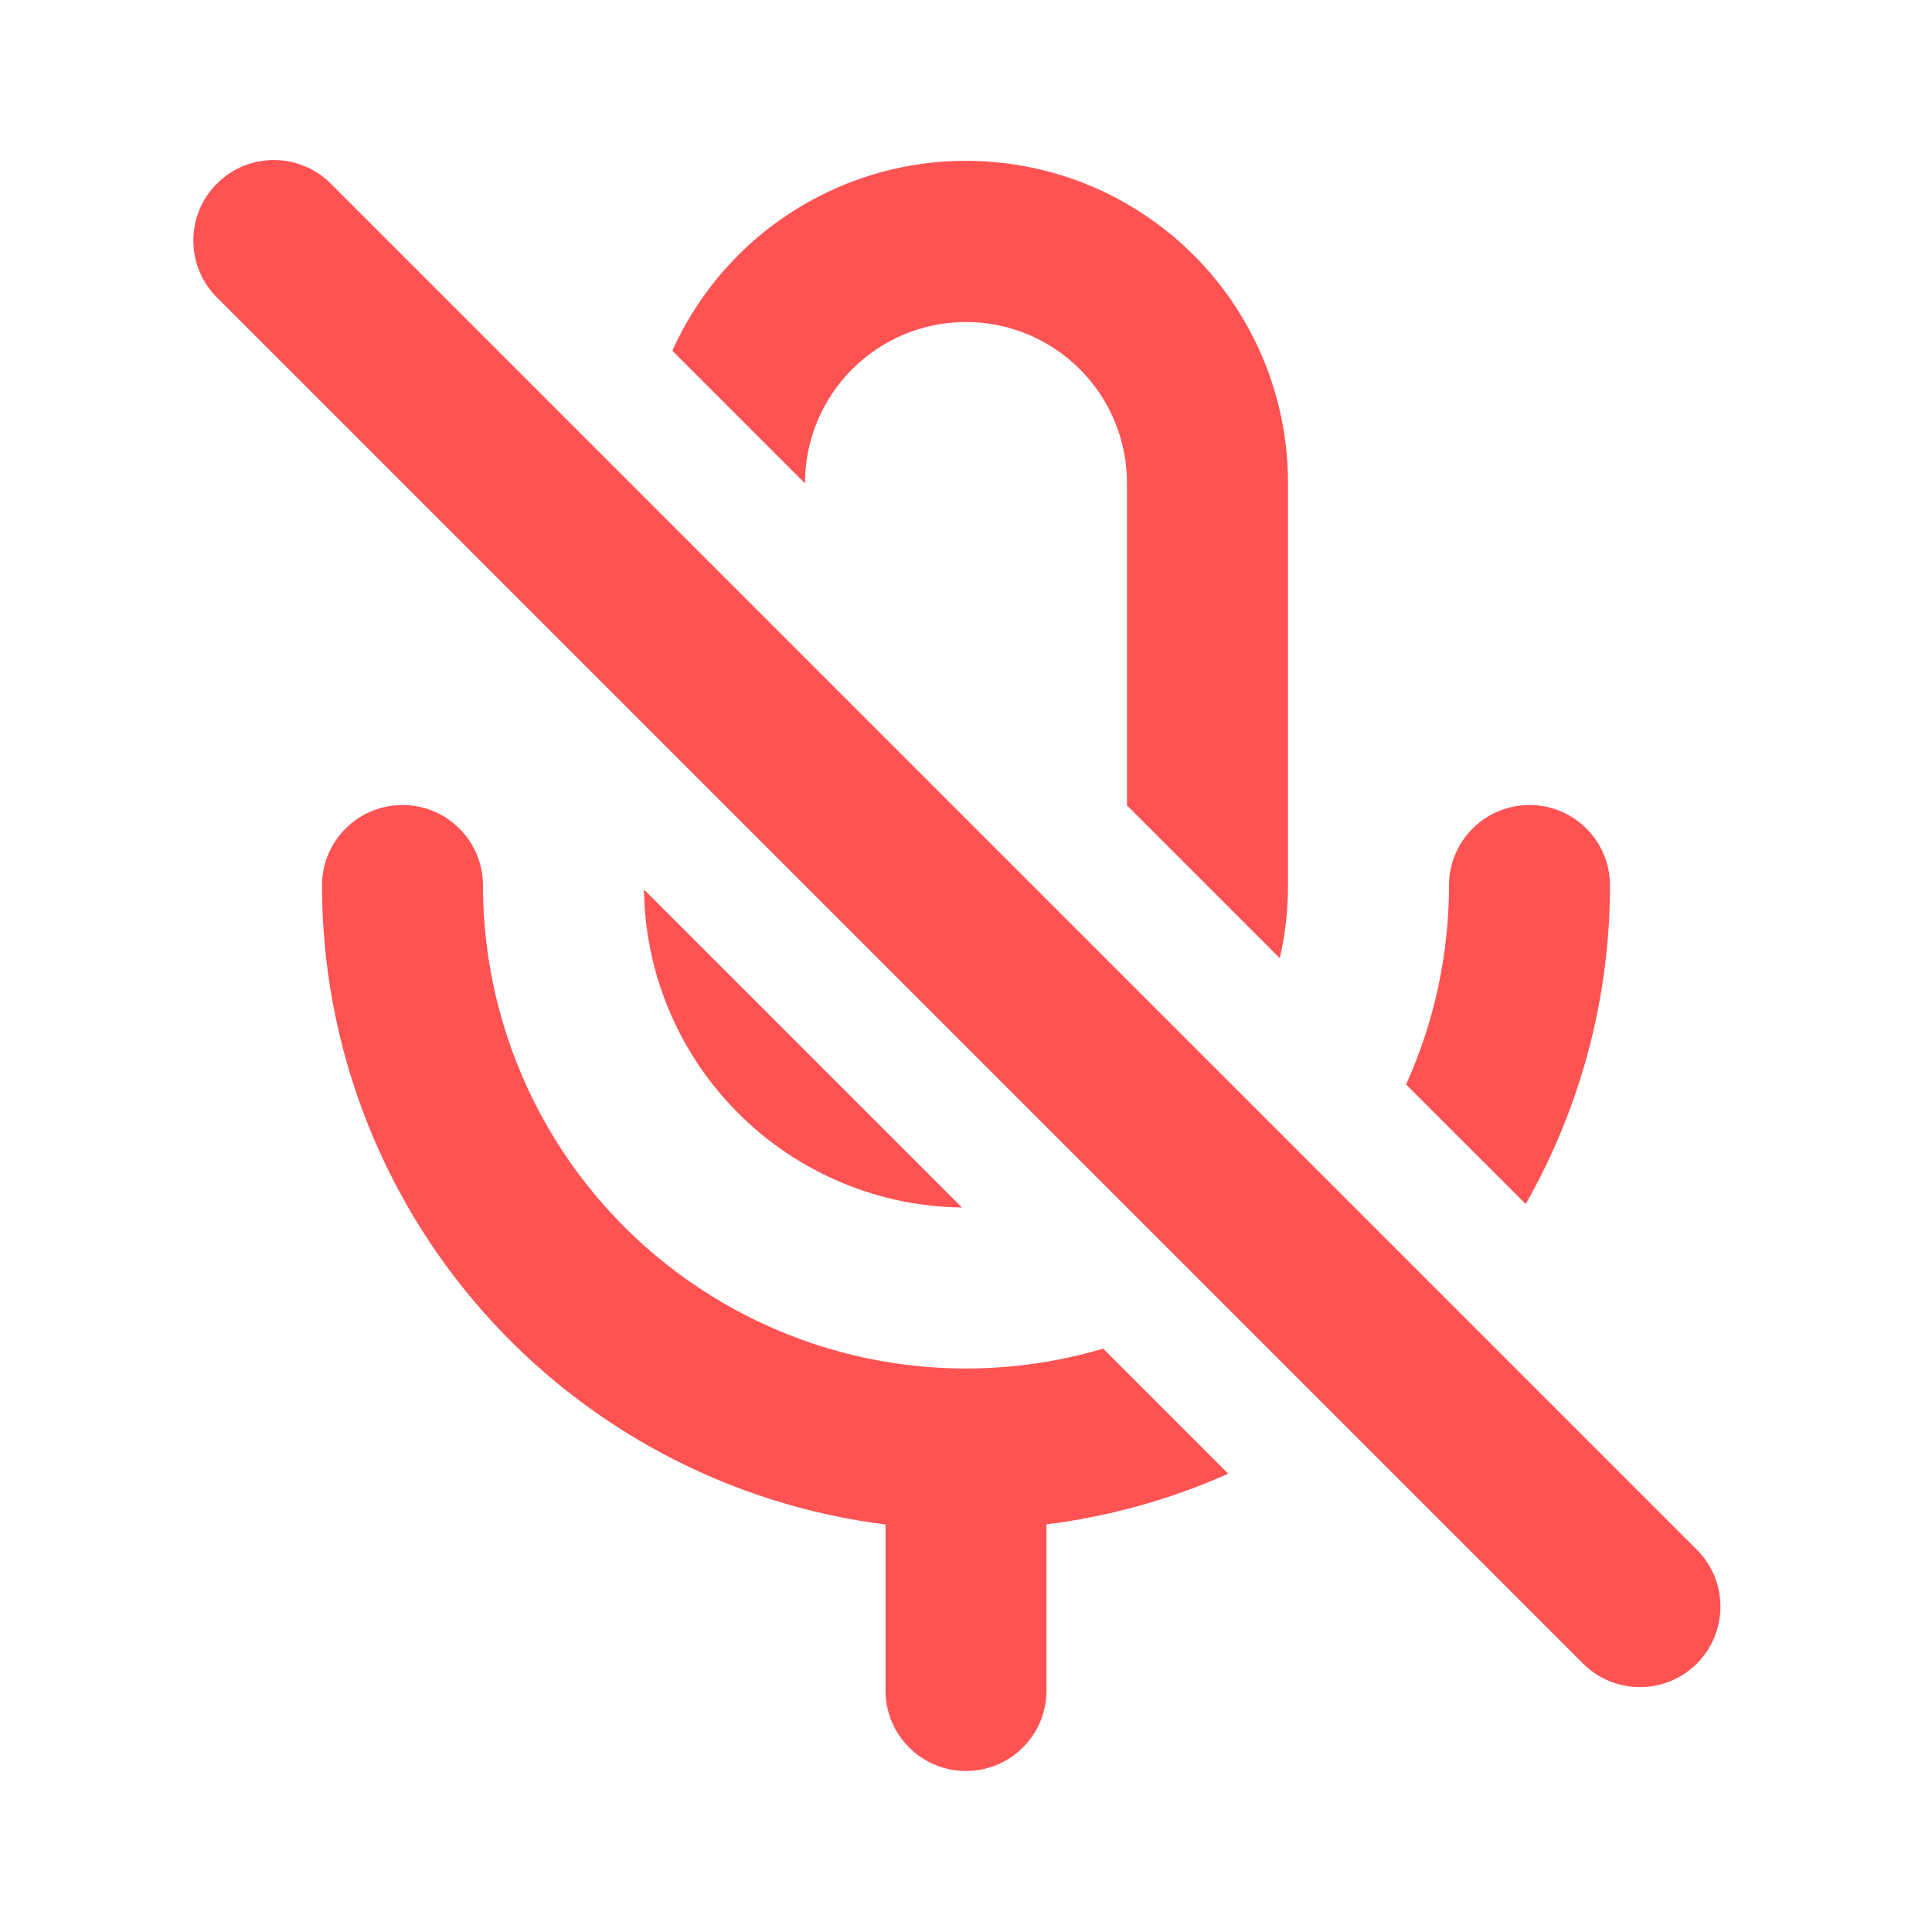 <svg width="24" height="24" viewBox="0 0 24 24" fill="none" xmlns="http://www.w3.org/2000/svg">
<path d="M8 11.05C8.011 12.007 8.366 12.929 9 13.646C9.369 14.066 9.823 14.403 10.331 14.636C10.839 14.87 11.391 14.994 11.95 15L8 11.05ZM15.898 11.903C15.965 11.613 16 11.31 16 11V6C16 5.085 15.687 4.197 15.112 3.485C14.537 2.773 13.735 2.279 12.84 2.087C11.945 1.895 11.011 2.015 10.195 2.428C9.378 2.841 8.727 3.522 8.352 4.357L10 6.005V6C10 5.47 10.211 4.961 10.586 4.586C10.961 4.211 11.47 4 12 4C12.53 4 13.039 4.211 13.414 4.586C13.789 4.961 14 5.47 14 6V10.005L15.898 11.903Z" fill="#FF5353"/>
<path d="M13.704 16.753C12.809 17.018 11.864 17.071 10.945 16.907C10.026 16.742 9.158 16.366 8.41 15.807C7.662 15.249 7.055 14.524 6.636 13.689C6.218 12.854 6 11.934 6 11C6 10.735 5.895 10.48 5.707 10.293C5.52 10.105 5.265 10 5 10C4.735 10 4.48 10.105 4.293 10.293C4.105 10.48 4 10.735 4 11C4 12.949 4.711 14.831 6 16.293C7.29 17.754 9.068 18.695 11.002 18.938L11 19V21C11 21.265 11.105 21.52 11.293 21.707C11.48 21.895 11.735 22 12 22C12.265 22 12.52 21.895 12.707 21.707C12.895 21.52 13 21.265 13 21V19C13 18.979 13 18.958 12.998 18.937C13.778 18.839 14.54 18.627 15.258 18.307L13.704 16.753ZM18.953 14.957L17.467 13.472C17.818 12.695 18 11.852 18 11C18 10.735 18.105 10.48 18.293 10.293C18.48 10.105 18.735 10 19 10C19.265 10 19.52 10.105 19.707 10.293C19.895 10.48 20 10.735 20 11C20 12.387 19.639 13.751 18.953 14.957ZM2.707 3.707C2.611 3.615 2.535 3.504 2.483 3.382C2.43 3.26 2.403 3.129 2.402 2.996C2.401 2.864 2.426 2.732 2.476 2.609C2.526 2.486 2.601 2.374 2.695 2.281C2.788 2.187 2.9 2.112 3.023 2.062C3.146 2.012 3.278 1.987 3.41 1.988C3.543 1.989 3.674 2.016 3.796 2.069C3.918 2.121 4.029 2.197 4.121 2.293L21.091 19.263C21.273 19.451 21.374 19.704 21.372 19.966C21.37 20.228 21.265 20.479 21.08 20.665C20.895 20.85 20.644 20.956 20.382 20.958C20.119 20.961 19.867 20.86 19.678 20.678L2.708 3.708L2.707 3.707Z" fill="#FF5353"/>
</svg>
